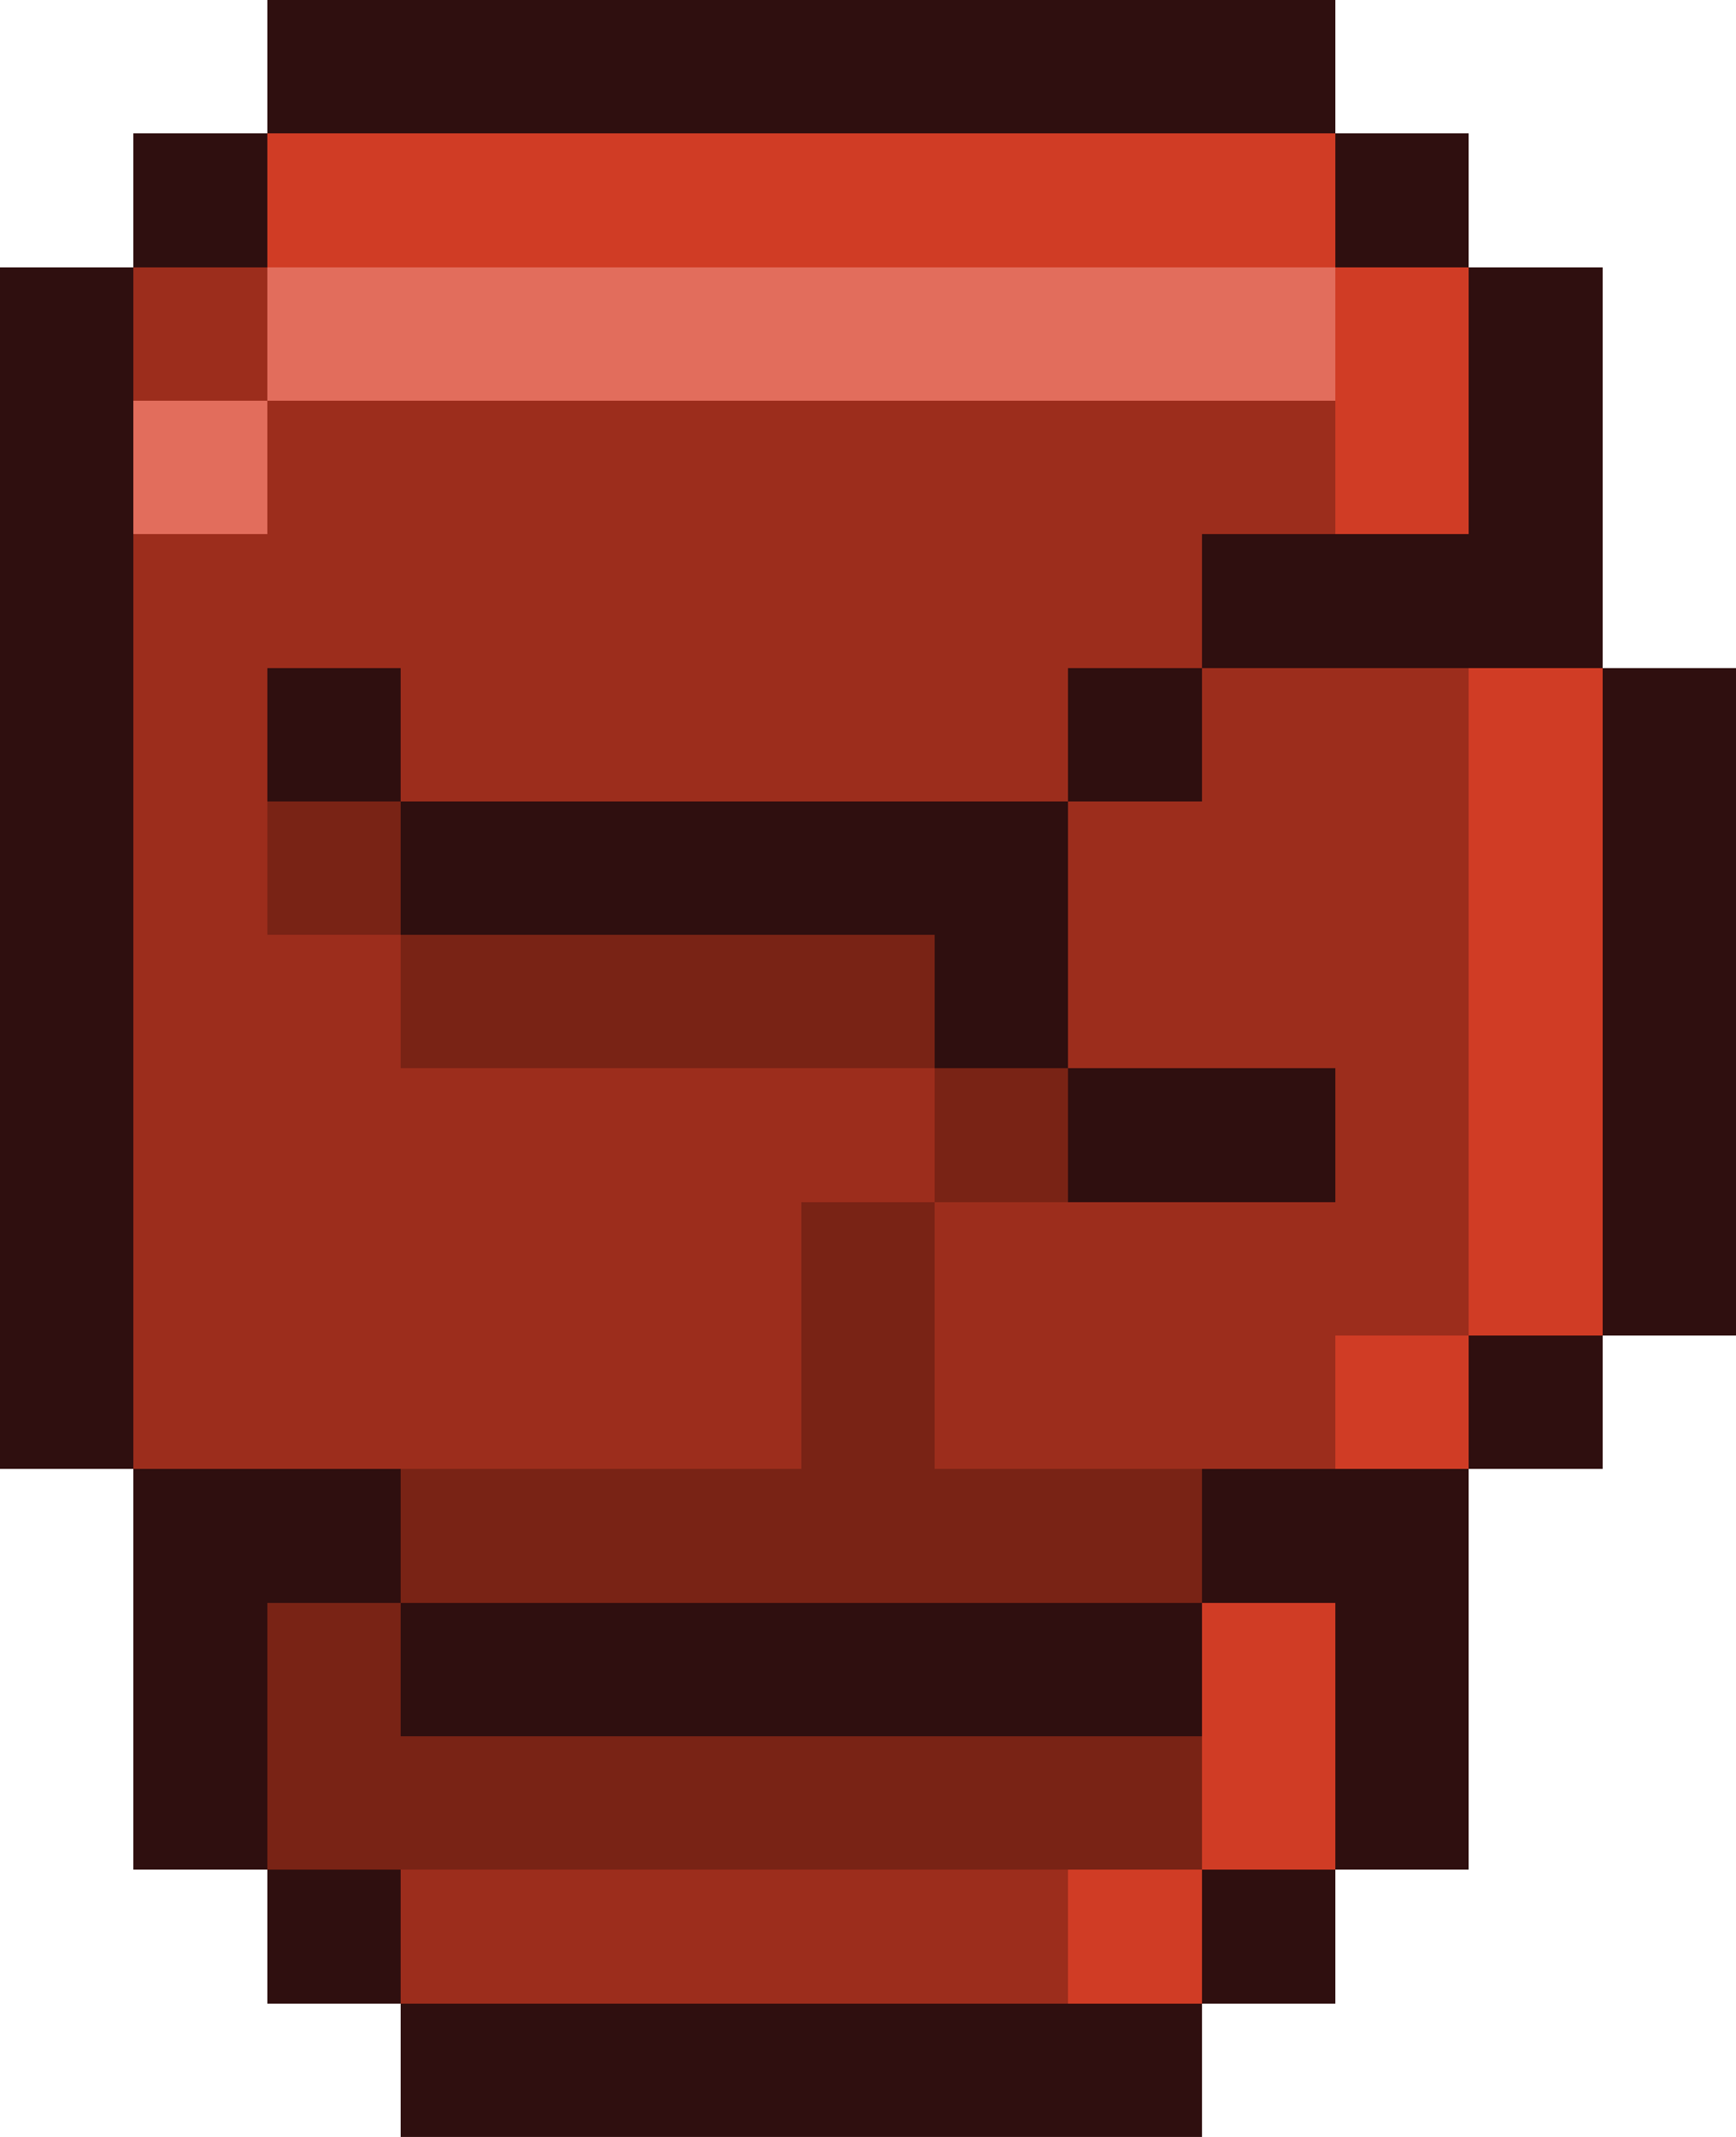 <svg xmlns="http://www.w3.org/2000/svg" viewBox="0 -0.5 13 16" shape-rendering="crispEdges">
    <path stroke="#2f0f0f" d="M2 0h8M1 1h1M10 1h1M0 2h1M11 2h1M0 3h1M11 3h1M0 4h1M9 4h3M0 5h1M2 5h1M8 5h1M12 5h1M0 6h1M3 6h5M12 6h1M0 7h1M7 7h1M12 7h1M0 8h1M8 8h2M12 8h1M0 9h1M12 9h1M0 10h1M11 10h1M1 11h2M9 11h2M1 12h1M3 12h6M10 12h1M1 13h1M10 13h1M2 14h1M9 14h1M3 15h6" />
    <path stroke="#d03c25" d="M2 1h8M10 2h1M10 3h1M11 5h1M11 6h1M11 7h1M11 8h1M11 9h1M10 10h1M9 12h1M9 13h1M8 14h1" />
    <path stroke="#9c2d1c" d="M1 2h1M2 3h8M1 4h8M1 5h1M3 5h5M9 5h2M1 6h1M8 6h3M1 7h2M8 7h3M1 8h6M10 8h1M1 9h5M7 9h4M1 10h5M7 10h3M3 14h5" />
    <path stroke="#e26d5c" d="M2 2h8M1 3h1" />
    <path stroke="#792315" d="M2 6h1M3 7h4M7 8h1M6 9h1M6 10h1M3 11h6M2 12h1M2 13h7" />
</svg>